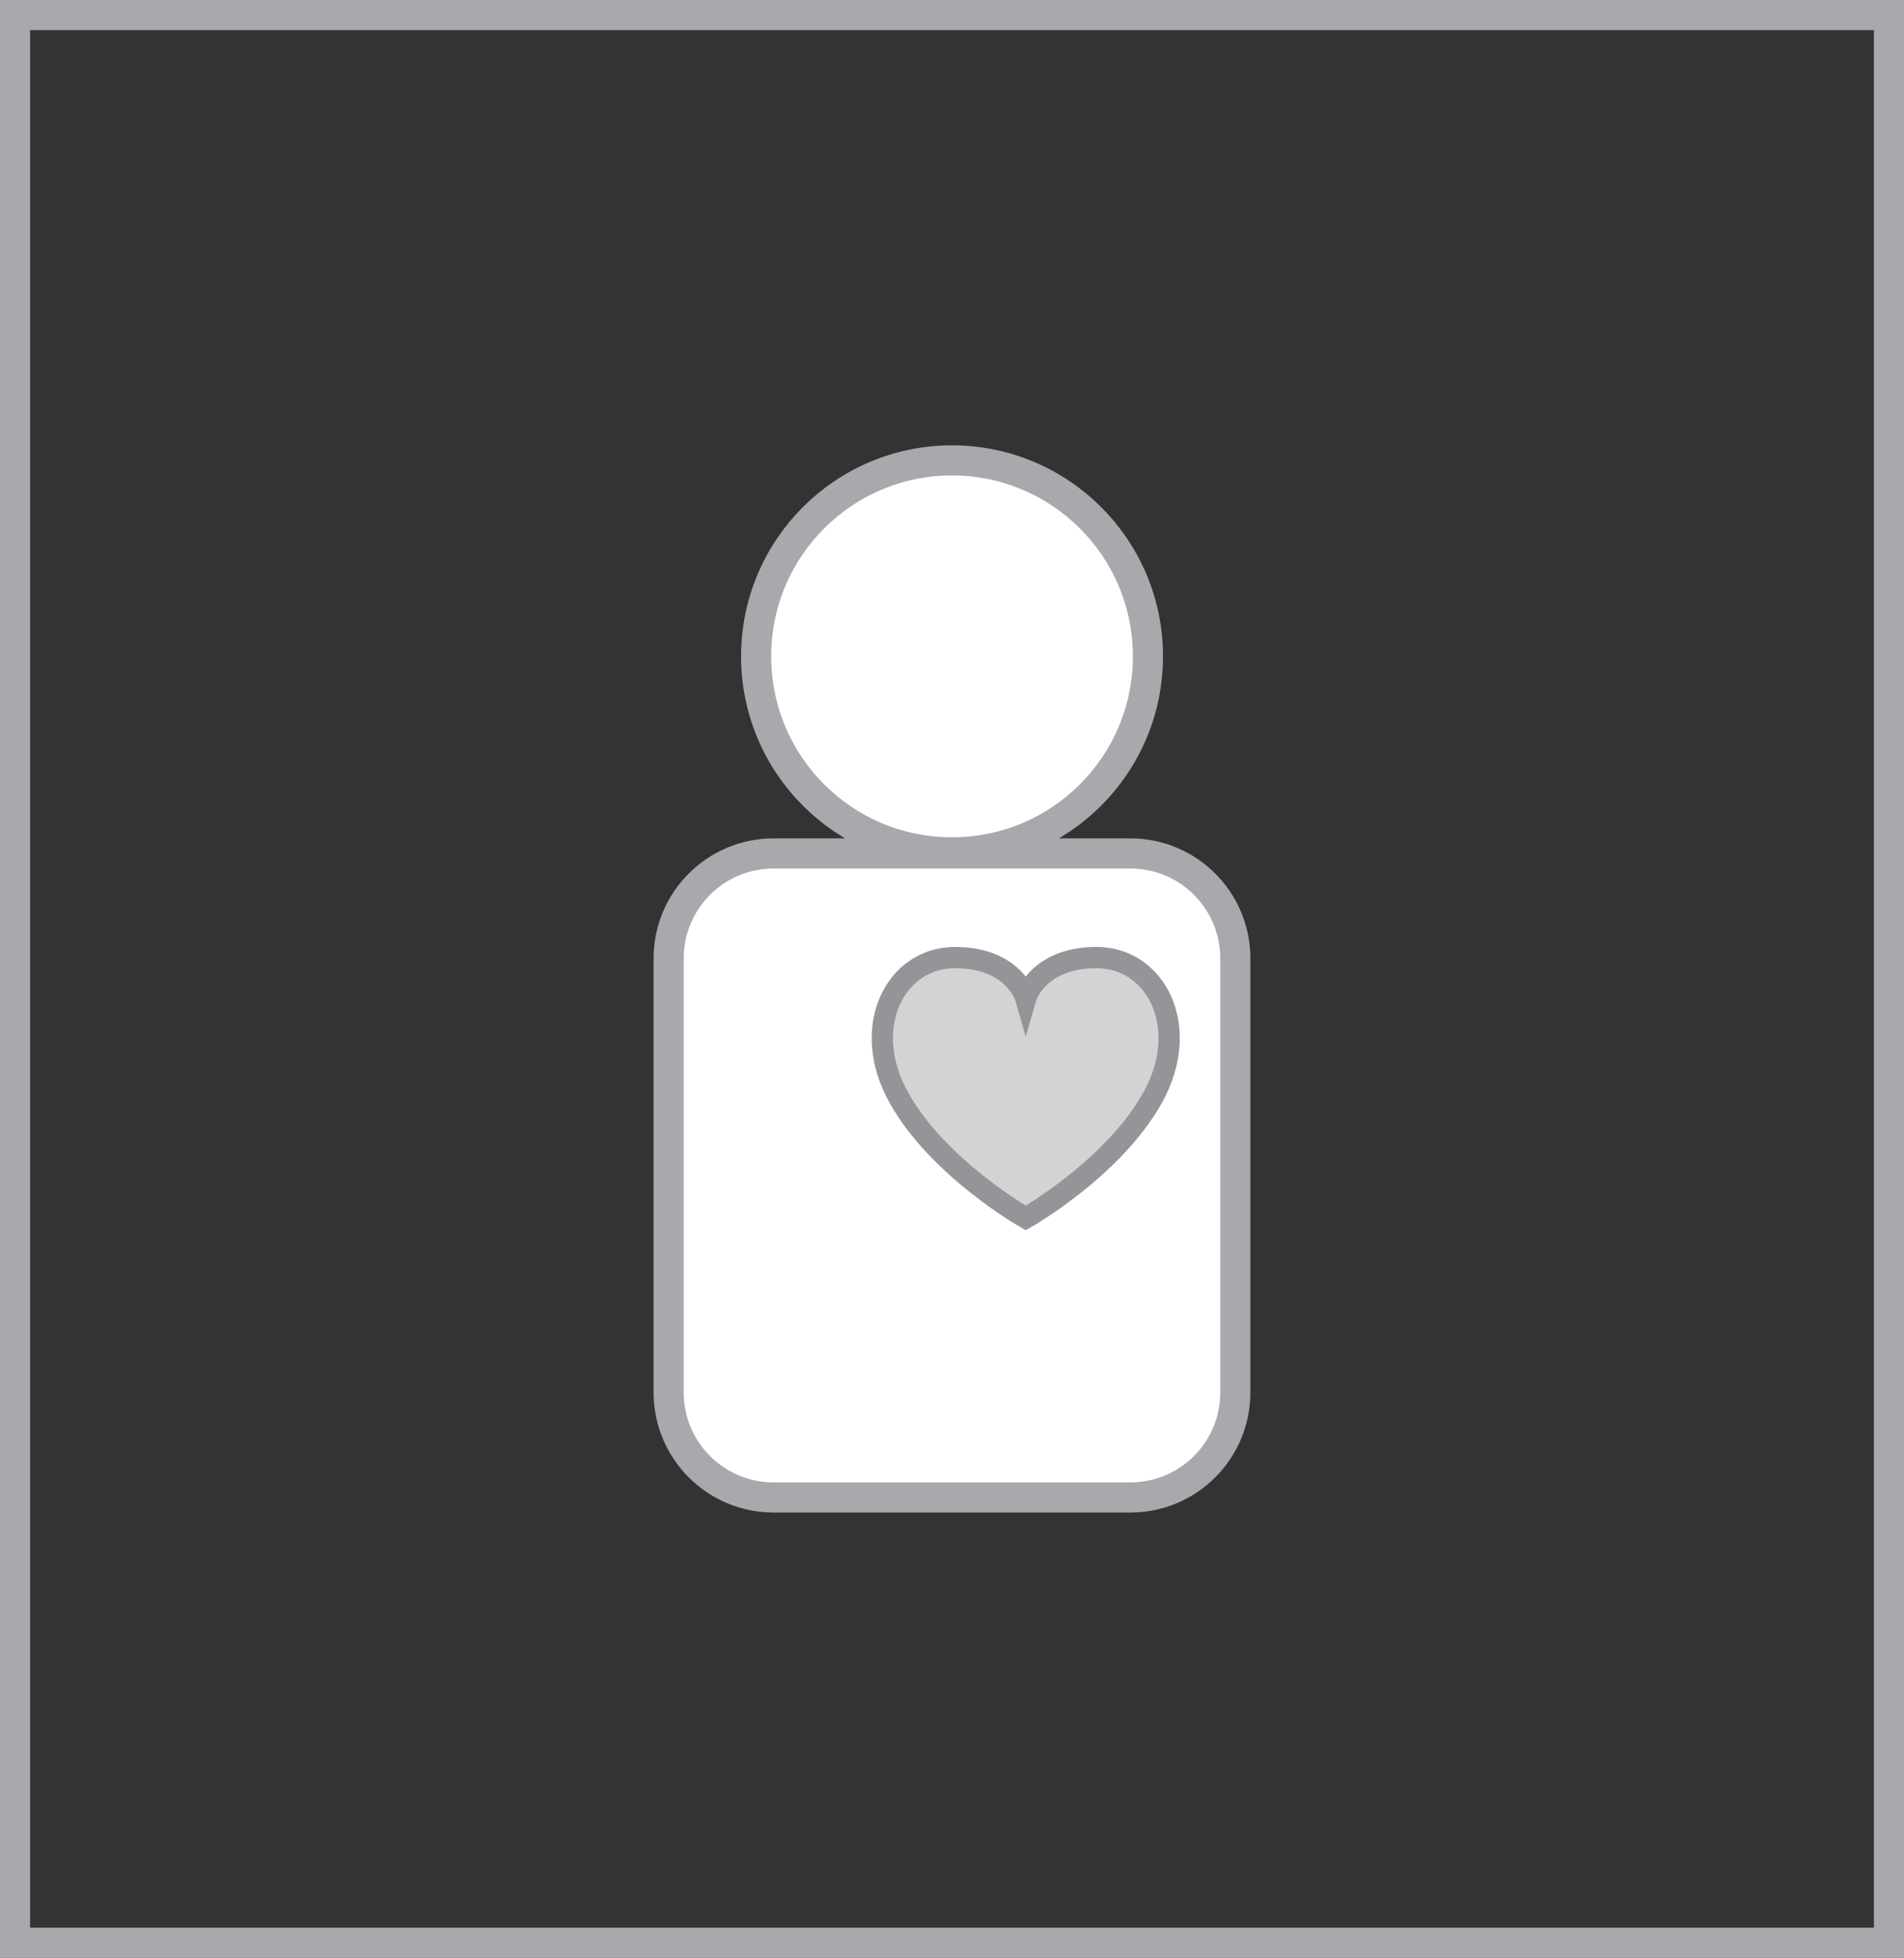 <?xml version="1.0" encoding="utf-8"?>
<!-- Generator: Adobe Illustrator 16.0.0, SVG Export Plug-In . SVG Version: 6.00 Build 0)  -->
<!DOCTYPE svg PUBLIC "-//W3C//DTD SVG 1.1//EN" "http://www.w3.org/Graphics/SVG/1.1/DTD/svg11.dtd">
<svg version="1.1" xmlns="http://www.w3.org/2000/svg" xmlns:xlink="http://www.w3.org/1999/xlink" x="0px" y="0px"
	 width="89.603px" height="92.106px" viewBox="0 0 89.603 92.106" enable-background="new 0 0 89.603 92.106" xml:space="preserve">
<rect x="0" y="0" width="89.603" height="92.106" fill="#333333" stroke="none"/>
<g id="Layer_2">
</g>
<g id="Layer_1">
	<g>
		<g>
			<g>
				
					<path fill="#FFFFFF" stroke="#A7A9AC" stroke-width="1.417" stroke-linecap="round" stroke-linejoin="round" stroke-miterlimit="10" d="
					M54.022,30.876c0,5.098-4.127,9.223-9.221,9.223c-5.092,0-9.217-4.125-9.217-9.223c0-5.09,4.125-9.217,9.217-9.217
					C49.896,21.66,54.022,25.787,54.022,30.876"/>
			</g>
			
				<path fill="#FFFFFF" stroke="#A7A9AC" stroke-width="1.417" stroke-linecap="round" stroke-linejoin="round" stroke-miterlimit="10" d="
				M58.134,65.509c0,2.727-2.211,4.938-4.938,4.938H36.405c-2.727,0-4.938-2.211-4.938-4.938V45.083
				c0-2.723,2.211-4.934,4.938-4.934h16.791c2.727,0,4.938,2.211,4.938,4.934V65.509z"/>
		</g>
		<path fill="#D3D3D3" stroke="#939598" stroke-miterlimit="10" d="M48.272,57.298c0,0,4.109-2.326,5.971-5.658
			c1.857-3.33,0.154-6.592-2.637-6.592s-3.334,1.902-3.334,1.902s-0.543-1.902-3.334-1.902s-4.496,3.262-2.637,6.592
			C44.163,54.972,48.272,57.298,48.272,57.298z"/>
	</g>
	<g>
		<path fill="#A7A9AC" d="M88.186,1.417v89.271H1.417V1.417H88.186 M89.603,0H0v92.106h89.603V0L89.603,0z"/>
	</g>
</g>
<g id="Layer_4">
</g>
<g id="Layer_3">
</g>
<g id="Layer_5">
</g>
<g id="Annotations">
</g>
</svg>
